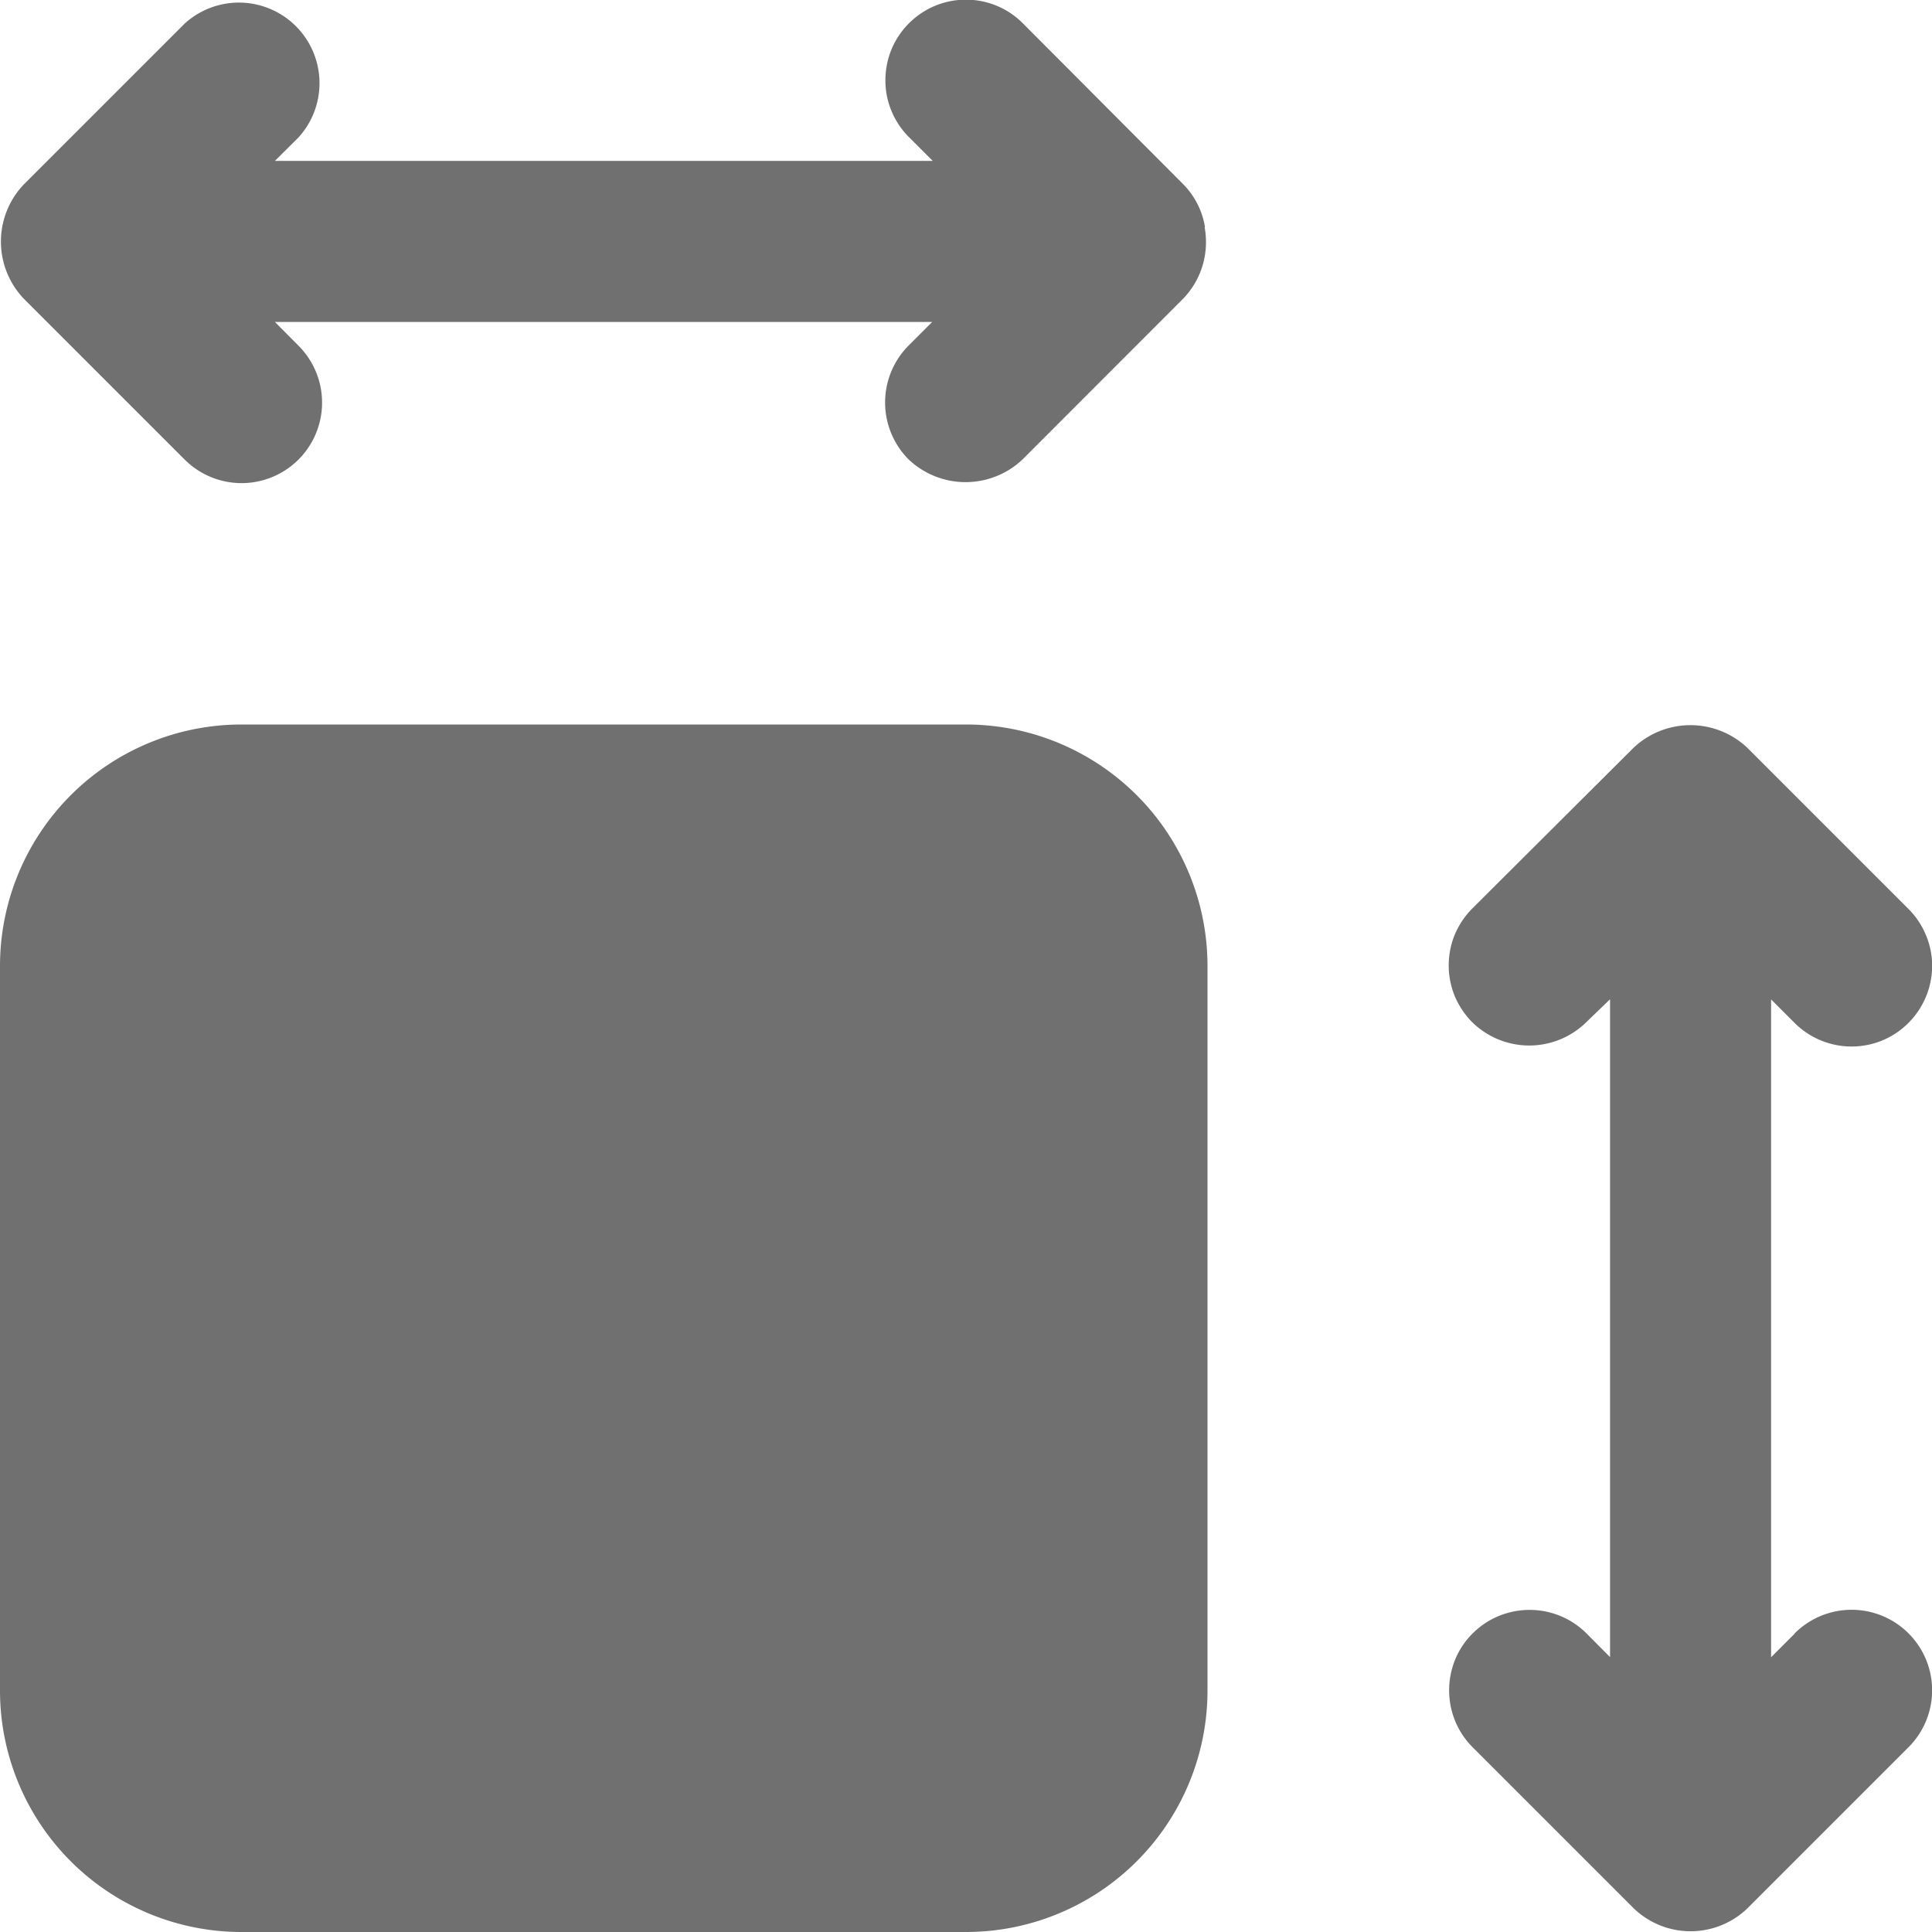 <svg xmlns="http://www.w3.org/2000/svg" width="14" height="14" viewBox="0 0 14 14">
    <defs>
        <clipPath id="i87regtkta">
            <path data-name="Rectangle 15" transform="translate(181.745 10)" style="fill:#707070" d="M0 0h14v14H0z"/>
        </clipPath>
    </defs>
    <g data-name="Group 8" transform="translate(-181.745 -10)" style="clip-path:url(#i87regtkta)">
        <path data-name="Path 32" d="M188.745 15.25h-5.25a1.75 1.75 0 0 0-1.75 1.75v5.25a1.75 1.75 0 0 0 1.75 1.75h5.25a1.75 1.75 0 0 0 1.75-1.75V17a1.75 1.75 0 0 0-1.75-1.75z" style="fill:#707070"/>
        <path data-name="Path 33" d="M190.477 11.646a.574.574 0 0 0-.157-.31l-1.163-1.167a.578.578 0 0 0-.189-.127.584.584 0 0 0-.447 0 .587.587 0 0 0-.316.316.589.589 0 0 0-.044.223.572.572 0 0 0 .044.223.58.58 0 0 0 .126.189l.173.173h-4.767l.171-.17a.584.584 0 0 0-.825-.825l-1.167 1.167a.6.6 0 0 0 0 .825l1.167 1.167a.583.583 0 1 0 .825-.825l-.171-.172h4.763l-.171.171a.585.585 0 0 0 0 .825.6.6 0 0 0 .826 0l1.166-1.167a.593.593 0 0 0 .139-.24.6.6 0 0 0 .014-.277z" style="fill:#707070"/>
        <path data-name="Path 34" d="m194.75 21.838-.171.171v-4.767l.171.171a.577.577 0 0 0 .189.126.584.584 0 0 0 .447 0 .587.587 0 0 0 .36-.54.571.571 0 0 0-.045-.223.58.58 0 0 0-.126-.189l-1.167-1.167a.6.6 0 0 0-.827 0l-1.167 1.163a.6.6 0 0 0-.127.189.589.589 0 0 0 0 .447.6.6 0 0 0 .127.189.59.59 0 0 0 .825 0l.173-.167v4.767l-.17-.171a.582.582 0 0 0-.413-.171.584.584 0 0 0-.223.044.577.577 0 0 0-.189.126.568.568 0 0 0-.127.189.589.589 0 0 0 0 .447.58.58 0 0 0 .126.189l1.167 1.167a.594.594 0 0 0 .825 0l1.167-1.167a.583.583 0 0 0-.825-.825z" style="fill:#707070"/>
    </g>
</svg>
